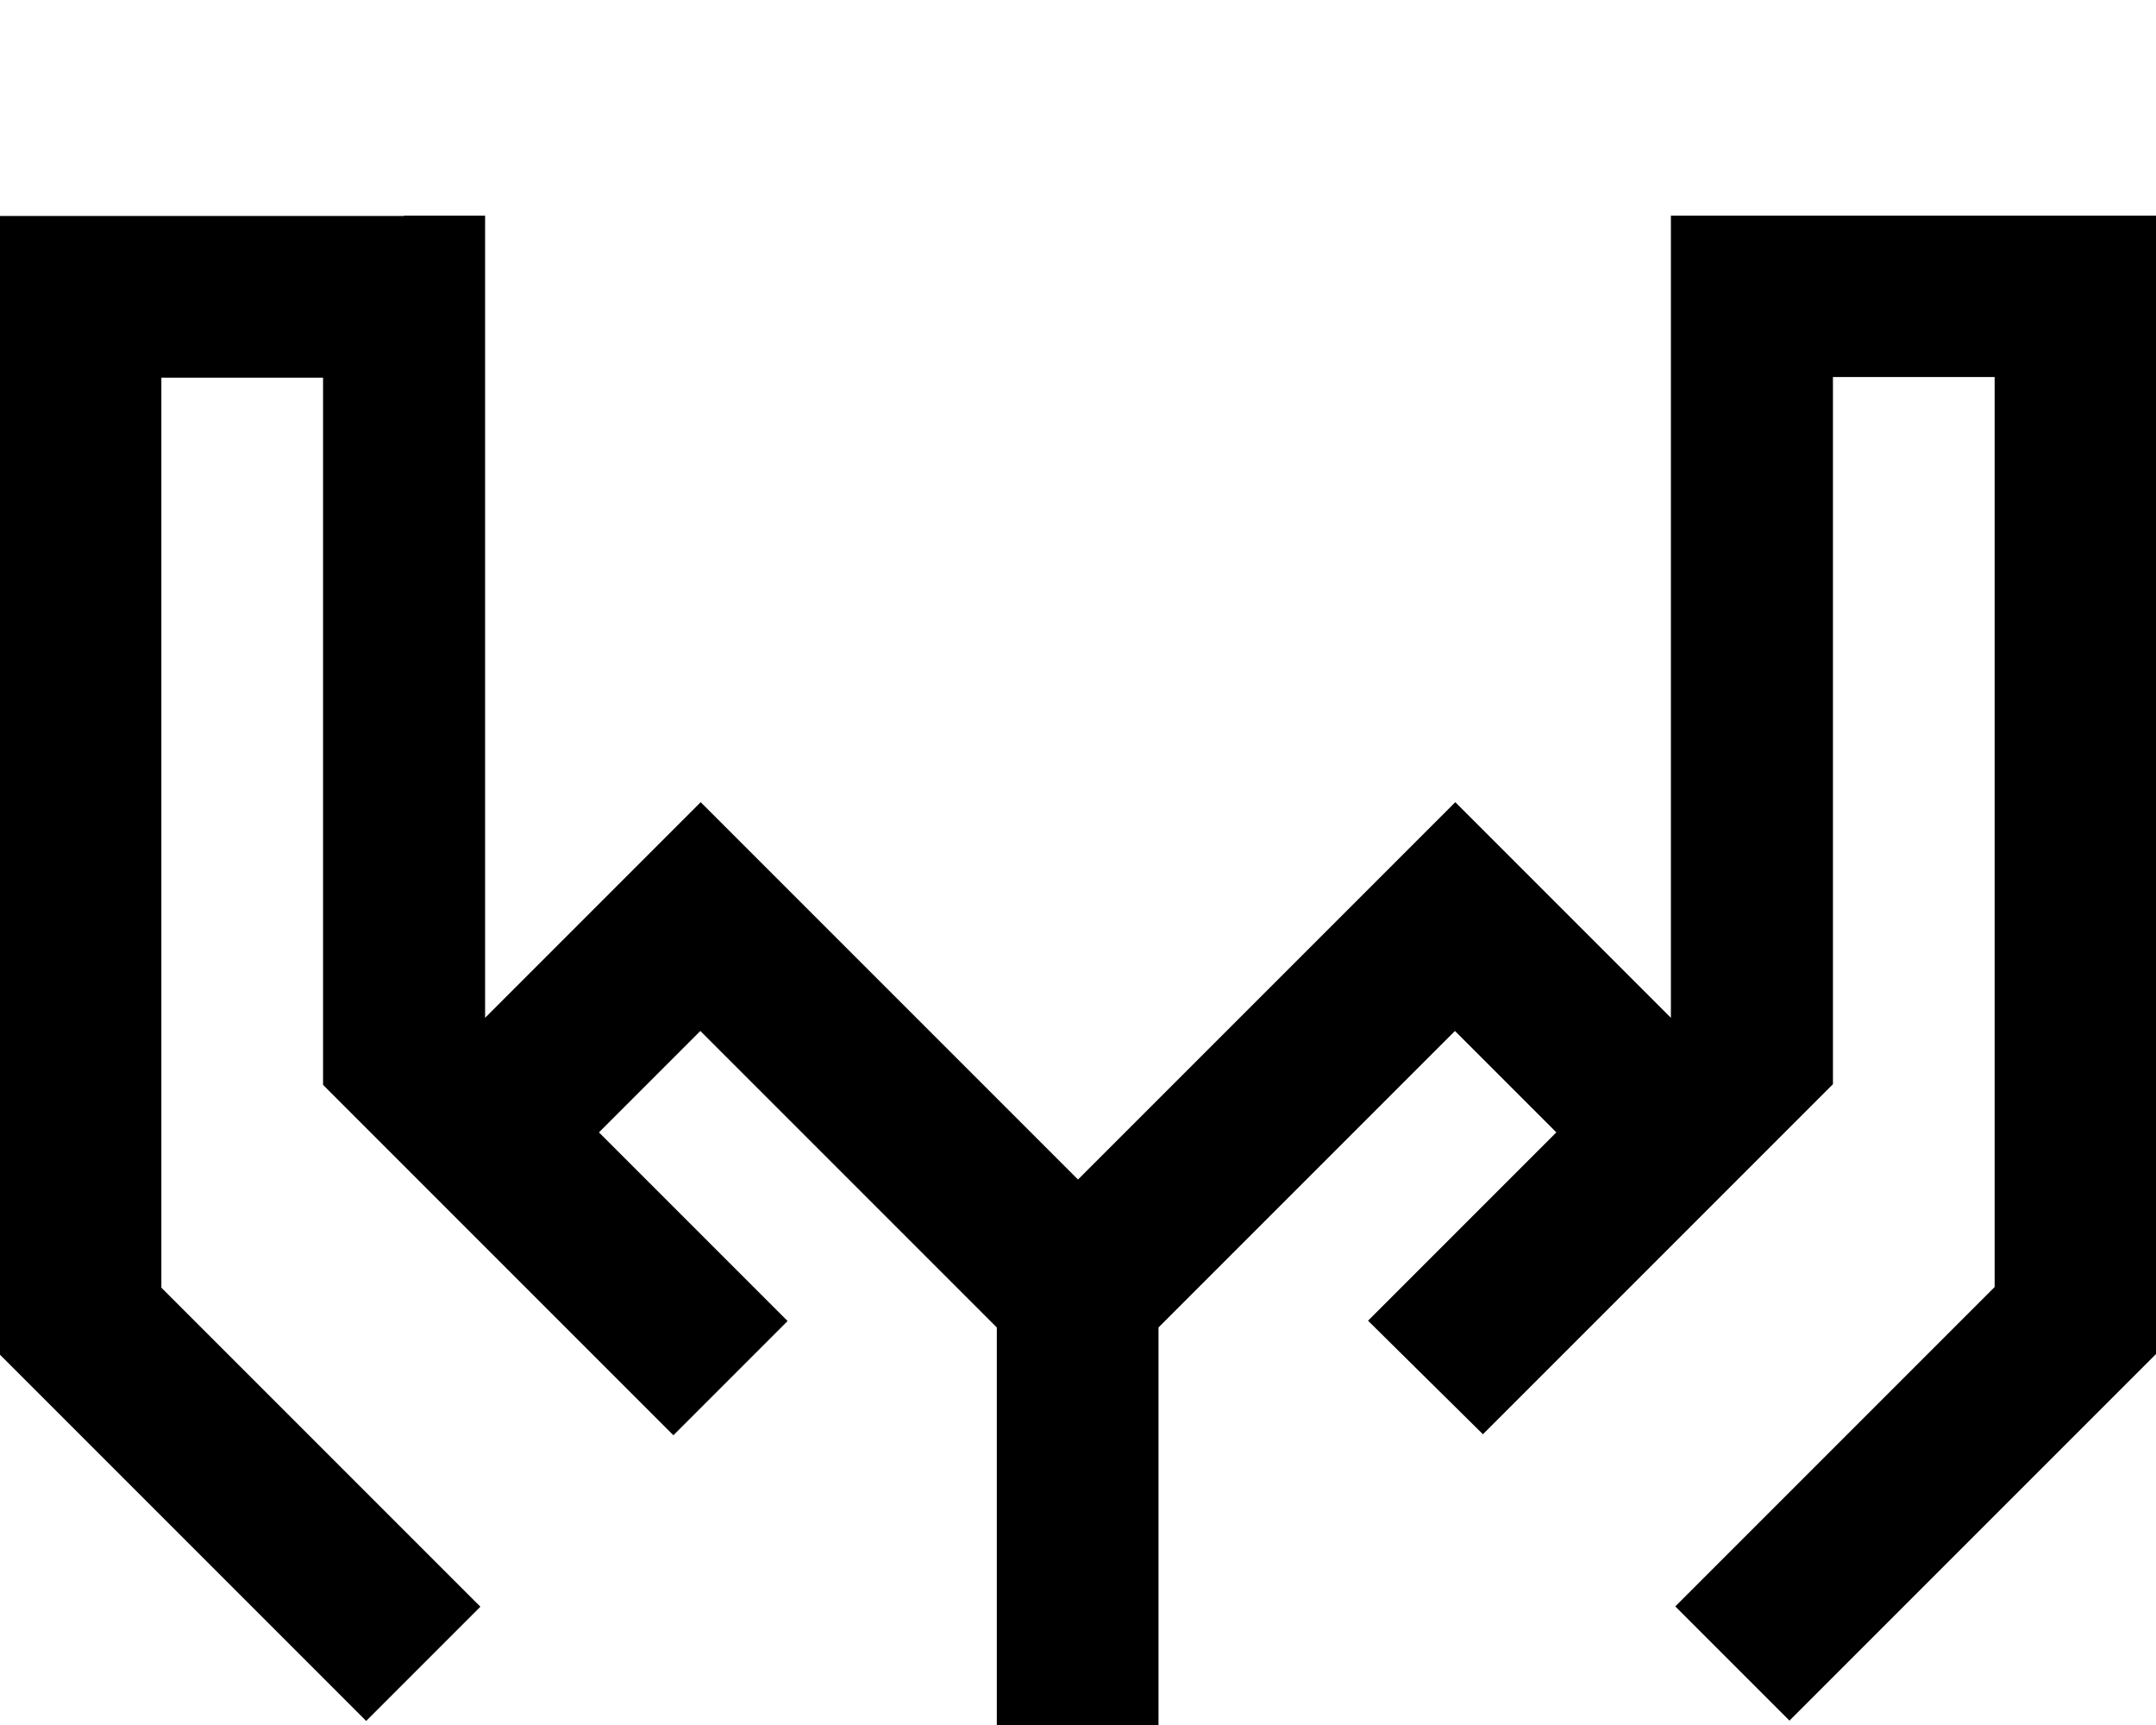 <svg xmlns="http://www.w3.org/2000/svg" viewBox="0 0 640 512"><!--! Font Awesome Pro 7.1.0 by @fontawesome - https://fontawesome.com License - https://fontawesome.com/license (Commercial License) Copyright 2025 Fonticons, Inc. --><path fill="currentColor" d="M120 64l24 0 0 238.1c36.4-36.4 57.7-57.7 64-64l17 17 95 95 95-95 17-17c6.3 6.3 27.6 27.6 64 64l0-238.1 144 0 0 337.9-7 7-84.8 84.8-17 17-33.9-33.9 17-17 77.8-77.8 0-270.1-48 0 0 209.9c-16.3 16.3-44.3 44.3-71 71l0 0c-10.5 10.5-21.5 21.5-32.9 32.9L406.1 392c11.5-11.5 22.5-22.5 32.9-32.9 0 0 0 0 0 0l23-23-30.1-30.1-88 88 0 118.1-48 0 0-118.1-88-88-30.1 30.1c16.5 16.5 29.5 29.5 39 39l1 1 16 16-33.9 33.9-16-16-1-1-56-56c-28.8-28.8-24.2-24.2-31-31l0-209.9-48 0 0 270.1c62 62 93.6 93.6 94.7 94.7l-33.9 33.9-17-17-84.8-84.8-7-7 0-337.9 120 0z"/></svg>
